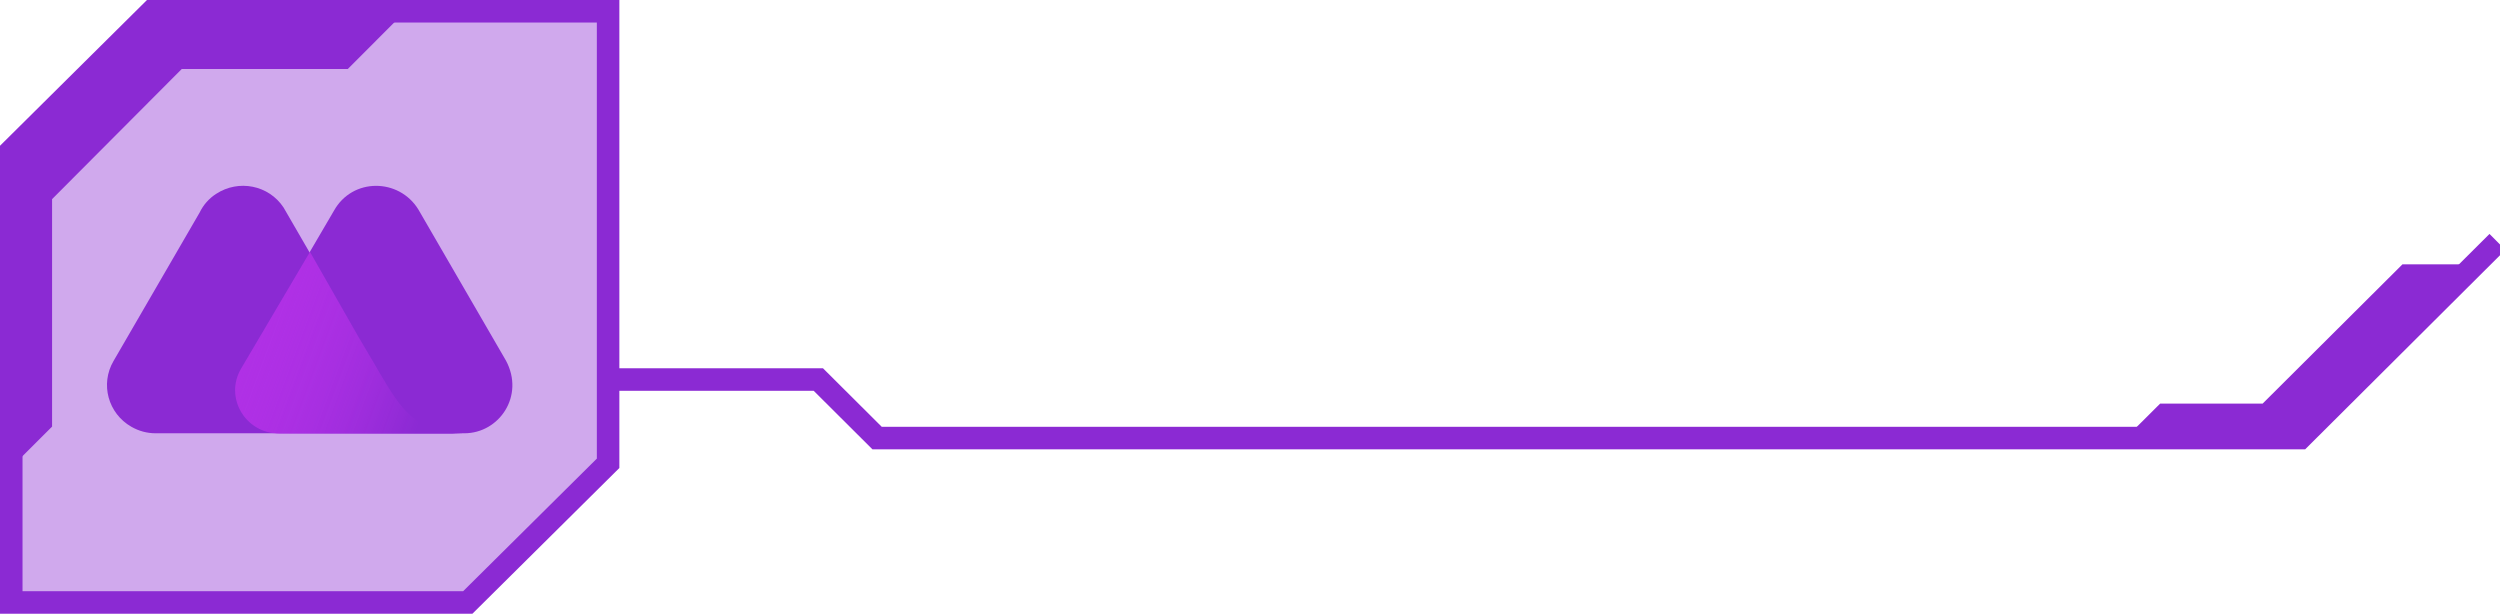<svg width="444" height="109" viewBox="0 0 444 109" fill="none" xmlns="http://www.w3.org/2000/svg">
<path d="M108 2V82.281C98.263 91.926 92.811 97.326 83.074 107H2V26.72C11.737 17.045 17.189 11.645 26.926 2H108Z" fill="#8B2AD3" fill-opacity="0.4" stroke="#8B2AD3" stroke-width="4" stroke-miterlimit="10"/>
<path d="M107.828 67.405H145.336L155.769 77.797H408.573L443.545 42.964" stroke="#8B2AD3" stroke-width="4" stroke-miterlimit="10"/>
<path d="M72 2L61.764 12.259H32.273L9.249 35.365V75.763L2 83V26.878C11.685 17.142 17.108 11.707 26.793 2H72Z" fill="#8B2AD3"/>
<path d="M377.305 77.991L383.643 71.678H401.844L426.676 46.946H439.547L408.572 77.797H378.67L377.305 77.991Z" fill="#8B2AD3"/>
<path d="M89.853 64.034L74.296 37.197C70.862 31.618 62.578 31.517 59.295 37.448L42.93 65.391C39.9 70.517 43.638 76.95 49.749 76.95H82.479C88.641 76.95 93.237 70.316 89.853 64.034Z" fill="#8B2AD3"/>
<path d="M67.376 66.144L66.417 64.486C65.508 62.928 63.538 59.611 63.538 59.611L50.355 36.845C47.729 32.874 42.375 31.819 38.384 34.432C37.122 35.236 36.111 36.392 35.455 37.749L20.151 64.134C17.777 68.205 19.191 73.432 23.333 75.794C24.646 76.548 26.111 76.95 27.626 76.95H82.327C73.892 77 71.215 72.628 67.376 66.144Z" fill="#8B2AD3"/>
<path d="M67.376 66.144L66.417 64.486C65.508 62.928 63.538 59.611 63.538 59.611L55.052 44.735L42.829 65.441C39.799 70.567 43.536 77 49.648 77H82.327C73.842 76.95 71.215 72.627 67.376 66.144Z" fill="url(#paint0_linear_184_26)"/>
<defs>
<linearGradient id="paint0_linear_184_26" x1="38.52" y1="56.036" x2="76.29" y2="70.059" gradientUnits="userSpaceOnUse">
<stop stop-color="#E339FF" stop-opacity="0.4"/>
<stop offset="1" stop-color="#8B2AD3"/>
</linearGradient>
</defs>
</svg>

